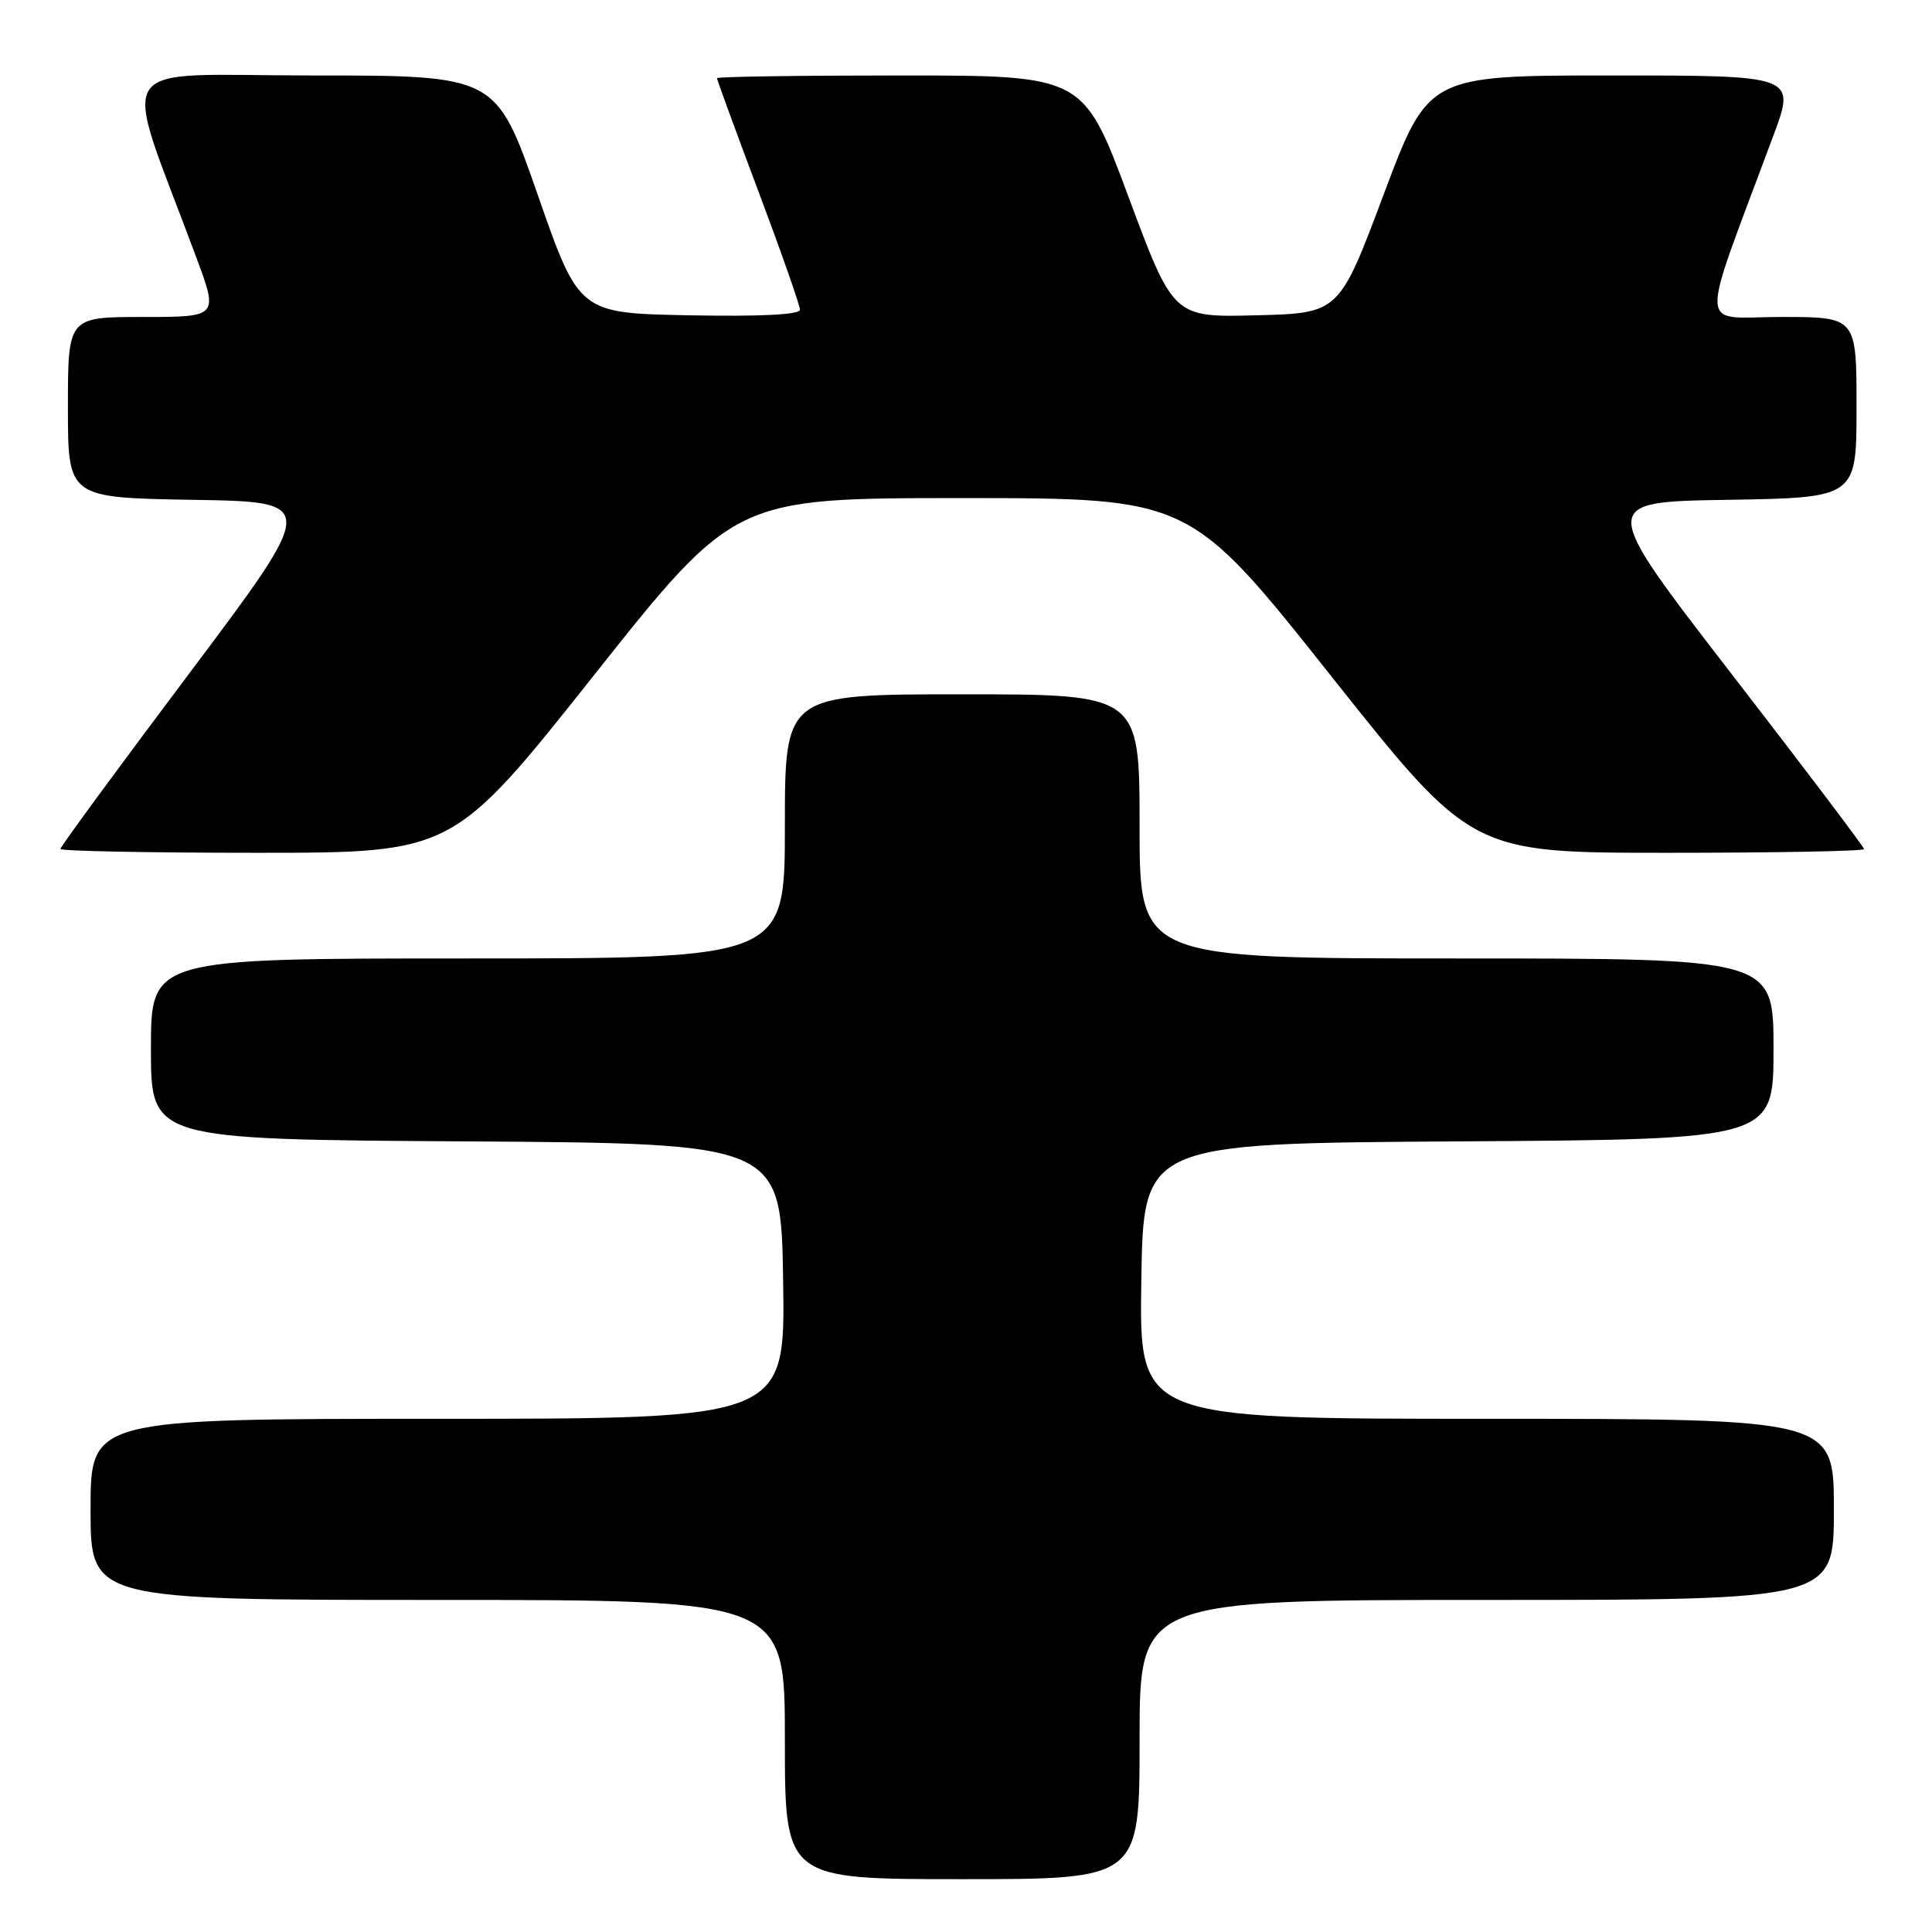 <?xml version="1.0" encoding="UTF-8" standalone="no"?>
<!DOCTYPE svg PUBLIC "-//W3C//DTD SVG 1.1//EN" "http://www.w3.org/Graphics/SVG/1.1/DTD/svg11.dtd" >
<svg xmlns="http://www.w3.org/2000/svg" xmlns:xlink="http://www.w3.org/1999/xlink" version="1.1" viewBox="0 0 256 256">
 <g >
 <path fill="currentColor"
d=" M 151.00 230.50 C 151.00 212.00 151.00 212.00 197.00 212.00 C 243.00 212.00 243.00 212.00 243.00 200.00 C 243.00 188.00 243.00 188.00 196.98 188.00 C 150.95 188.00 150.95 188.00 151.23 169.75 C 151.50 151.50 151.50 151.50 193.25 151.24 C 235.00 150.98 235.00 150.98 235.00 138.99 C 235.00 127.00 235.00 127.00 193.00 127.00 C 151.00 127.00 151.00 127.00 151.00 109.50 C 151.00 92.00 151.00 92.00 127.50 92.00 C 104.00 92.00 104.00 92.00 104.00 109.50 C 104.00 127.00 104.00 127.00 62.00 127.00 C 20.00 127.00 20.00 127.00 20.00 138.99 C 20.00 150.98 20.00 150.98 61.75 151.24 C 103.50 151.50 103.50 151.50 103.77 169.75 C 104.05 188.00 104.05 188.00 58.02 188.00 C 12.00 188.00 12.00 188.00 12.00 200.00 C 12.00 212.00 12.00 212.00 58.00 212.00 C 104.00 212.00 104.00 212.00 104.00 230.50 C 104.00 249.00 104.00 249.00 127.50 249.00 C 151.00 249.00 151.00 249.00 151.00 230.50 Z  M 78.68 89.50 C 97.33 66.00 97.33 66.00 127.50 66.00 C 157.67 66.00 157.67 66.00 176.32 89.50 C 194.97 113.00 194.97 113.00 220.99 113.00 C 235.29 113.00 247.00 112.78 247.00 112.51 C 247.00 112.25 239.09 101.78 229.41 89.26 C 211.83 66.50 211.83 66.50 228.91 66.23 C 246.00 65.95 246.00 65.95 246.00 53.98 C 246.00 42.00 246.00 42.00 236.03 42.00 C 224.87 42.00 225.00 44.83 234.97 18.00 C 237.95 10.00 237.95 10.00 213.60 10.00 C 189.26 10.00 189.26 10.00 183.35 25.75 C 177.44 41.50 177.44 41.50 166.46 41.78 C 155.48 42.06 155.48 42.06 149.51 26.03 C 143.55 10.00 143.55 10.00 119.27 10.00 C 105.92 10.00 95.00 10.16 95.00 10.36 C 95.00 10.55 97.47 17.31 100.50 25.37 C 103.53 33.43 106.00 40.48 106.00 41.04 C 106.00 41.69 100.80 41.96 91.36 41.78 C 76.72 41.50 76.72 41.50 71.23 25.75 C 65.73 10.00 65.73 10.00 41.39 10.00 C 14.18 10.00 16.00 7.17 25.97 34.00 C 28.95 42.00 28.95 42.00 18.97 42.00 C 9.00 42.00 9.00 42.00 9.00 53.98 C 9.00 65.95 9.00 65.95 25.57 66.23 C 42.14 66.50 42.14 66.50 25.07 89.24 C 15.68 101.74 8.00 112.20 8.00 112.49 C 8.00 112.77 19.71 113.00 34.01 113.00 C 60.03 113.00 60.03 113.00 78.68 89.50 Z "/>
</g>
</svg>